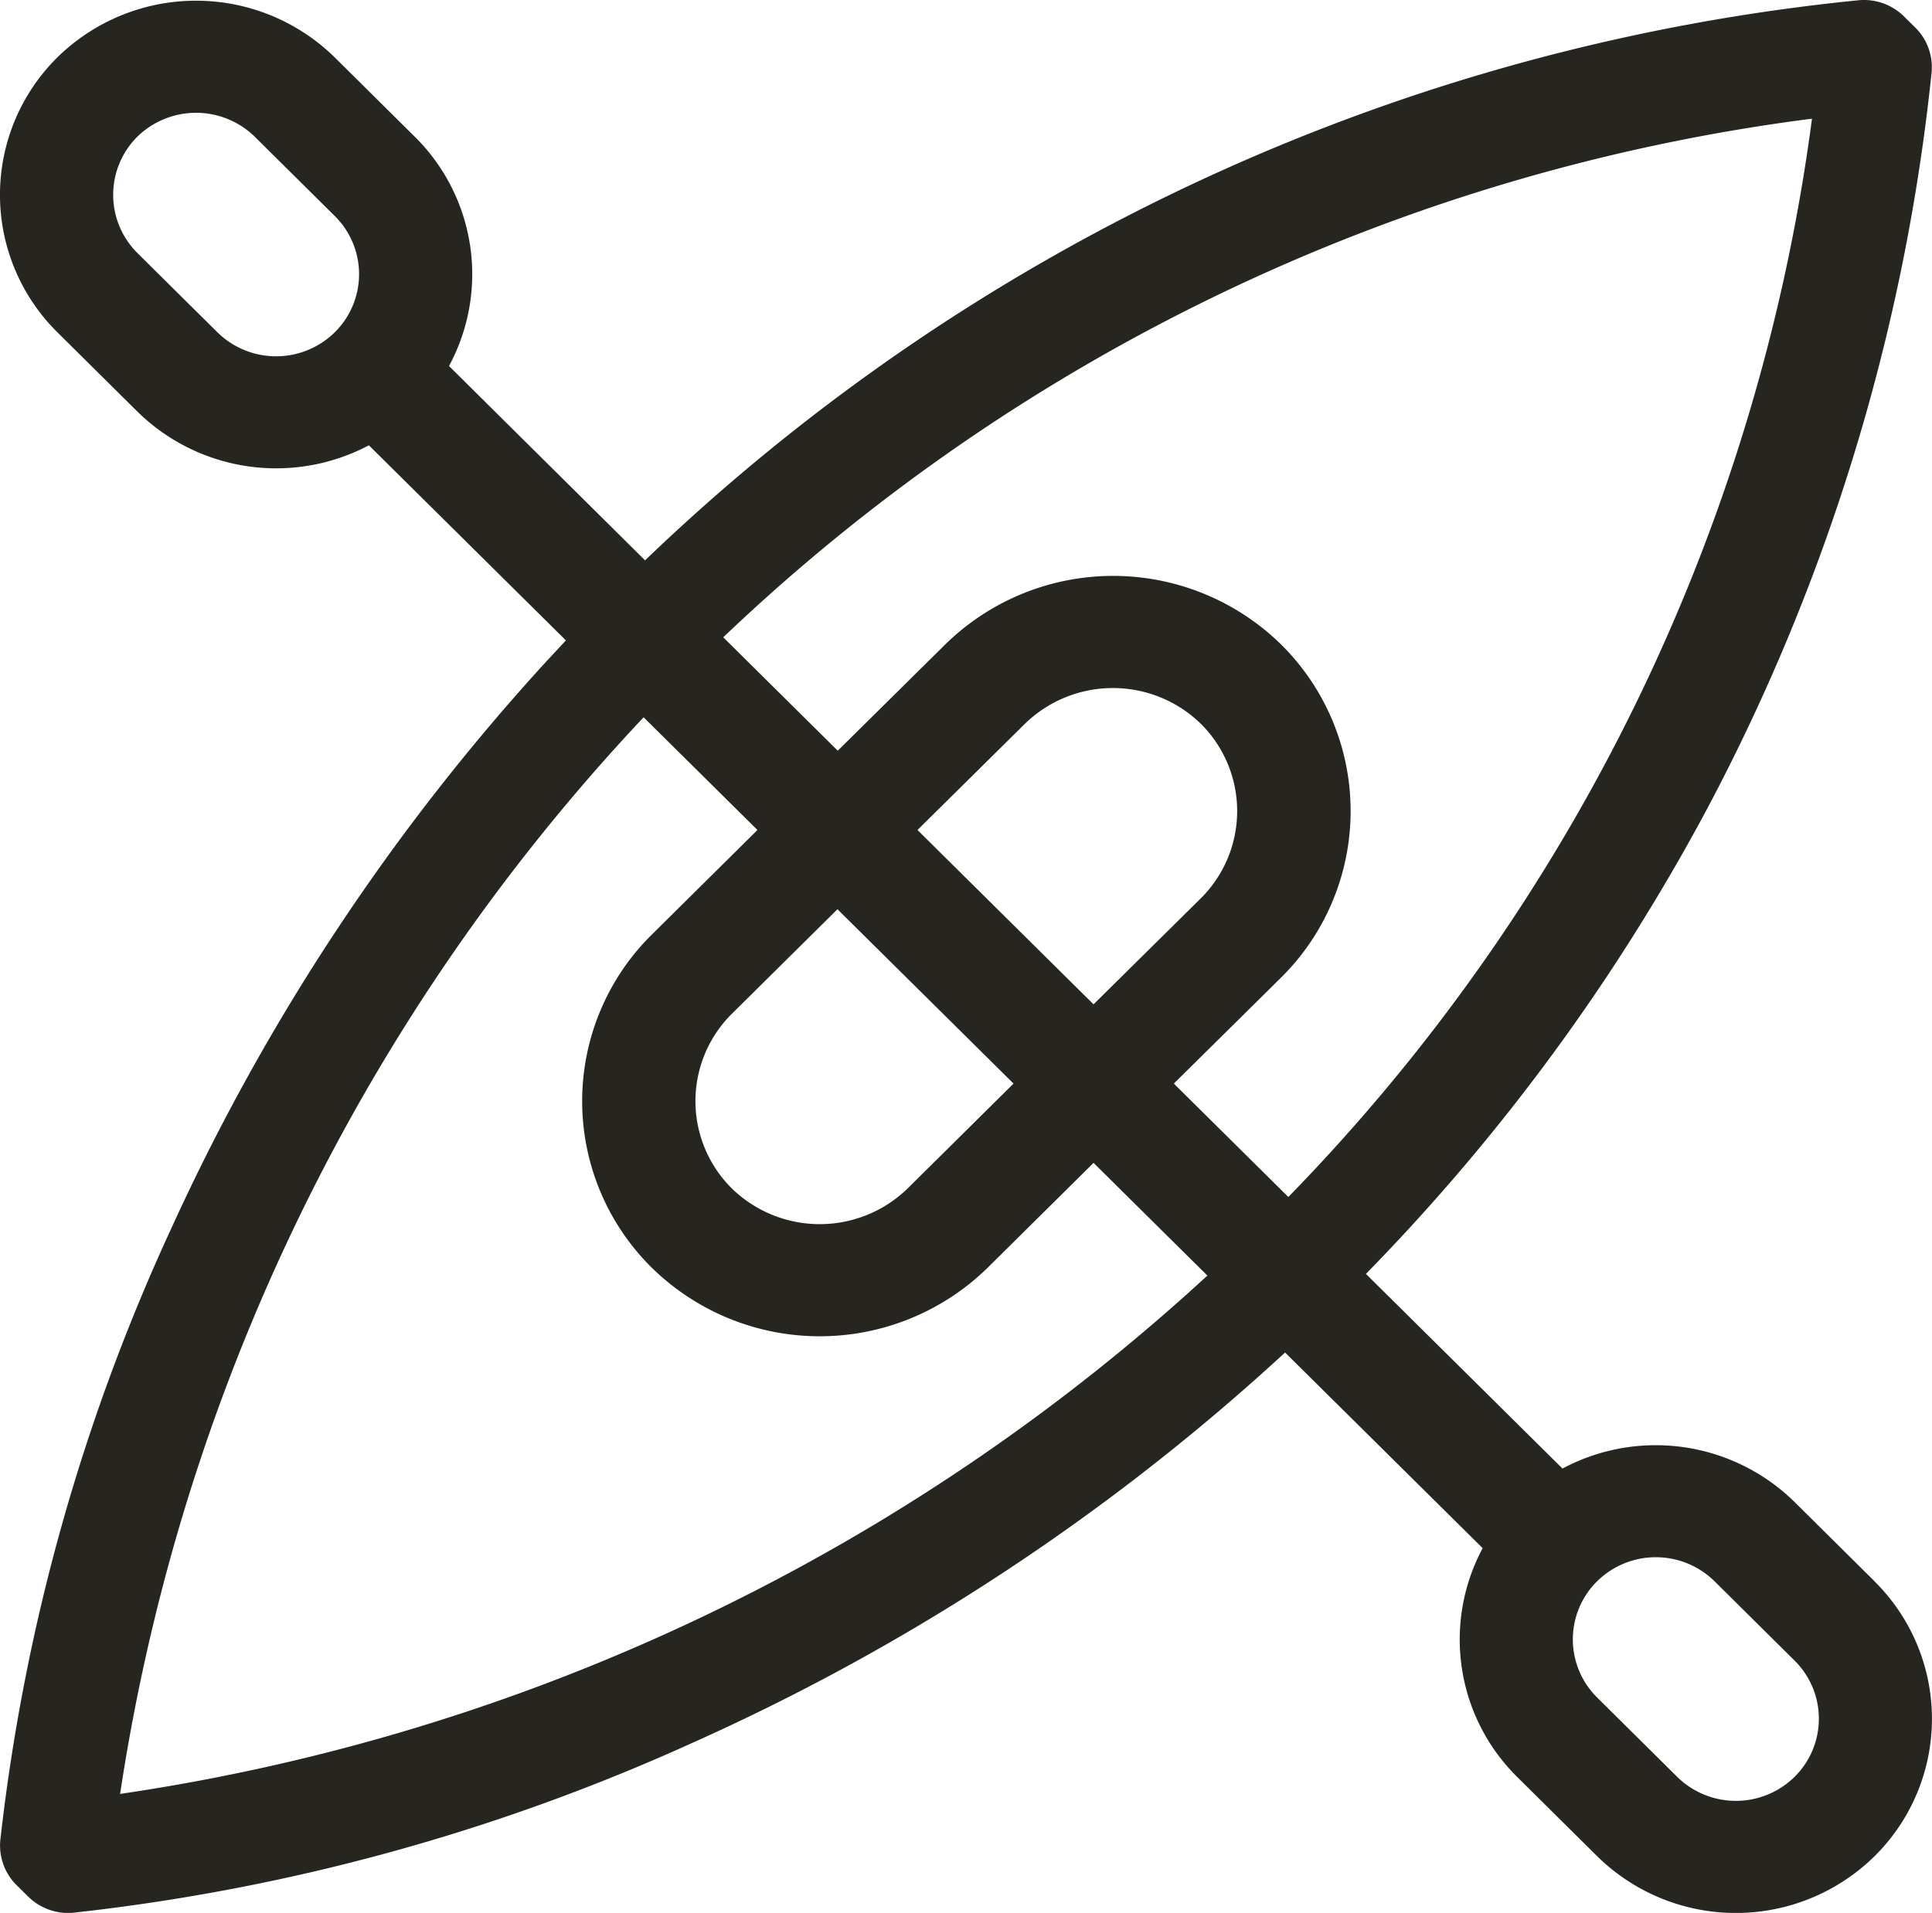 <svg xmlns="http://www.w3.org/2000/svg" width="41.389" height="40.99" viewBox="0 0 41.389 40.99">
  <path id="Path_316" data-name="Path 316" d="M40.16,33.894l-1.715-1.7a4.241,4.241,0,0,0-4.972-.717l-4.211-4.171a43.656,43.656,0,0,0,7.294-9.937A43.136,43.136,0,0,0,41.379,1.576,1.194,1.194,0,0,0,41.031.6L40.789.361A1.22,1.22,0,0,0,39.8.016a43.79,43.79,0,0,0-25.981,12l-4.2-4.164A4.14,4.14,0,0,0,8.887,2.94l-1.715-1.7a4.241,4.241,0,0,0-5.945,0,4.143,4.143,0,0,0,0,5.887l1.715,1.7a4.243,4.243,0,0,0,4.96.724l4.221,4.18q-.2.217-.405.436A46.582,46.582,0,0,0,3.684,26.3,42.552,42.552,0,0,0,.008,39.428a1.194,1.194,0,0,0,.348.976l.242.239A1.218,1.218,0,0,0,1.456,41a1.231,1.231,0,0,0,.128-.007,43.612,43.612,0,0,0,13.253-3.64A47.118,47.118,0,0,0,27.09,29.391q.222-.2.44-.4l4.233,4.192a4.14,4.14,0,0,0,.737,4.9l1.715,1.7a4.237,4.237,0,0,0,5.944,0,4.14,4.14,0,0,0,0-5.887ZM38.818,2.552A40.708,40.708,0,0,1,27.6,25.658l-2.453-2.43,2.3-2.274a5.02,5.02,0,0,0,0-7.133,5.139,5.139,0,0,0-7.2,0l-2.3,2.274-2.453-2.43A41.418,41.418,0,0,1,38.818,2.552ZM19.655,17.794l2.3-2.274a2.7,2.7,0,0,1,3.772,0,2.635,2.635,0,0,1,0,3.736l-2.3,2.274Zm2.058,5.434-2.266,2.244a2.7,2.7,0,0,1-3.772,0,2.635,2.635,0,0,1,0-3.736l2.266-2.244ZM4.657,7.129l-1.715-1.7a1.758,1.758,0,0,1,0-2.491,1.8,1.8,0,0,1,2.515,0l1.715,1.7a1.751,1.751,0,0,1,0,2.491A1.793,1.793,0,0,1,4.657,7.129ZM2.573,38.449a43.036,43.036,0,0,1,11.215-23.07l2.439,2.415-2.266,2.244a5.015,5.015,0,0,0,0,7.133,5.139,5.139,0,0,0,7.2,0l2.266-2.244,2.439,2.415A43.8,43.8,0,0,1,2.573,38.449Zm35.872-.366a1.793,1.793,0,0,1-2.515,0l-1.715-1.7a1.751,1.751,0,0,1,0-2.491l-.226-.223.226.223a1.793,1.793,0,0,1,2.515,0l1.715,1.7A1.751,1.751,0,0,1,38.445,38.083Z" transform="translate(0 -0.009)" fill="#272520"/>
</svg>
